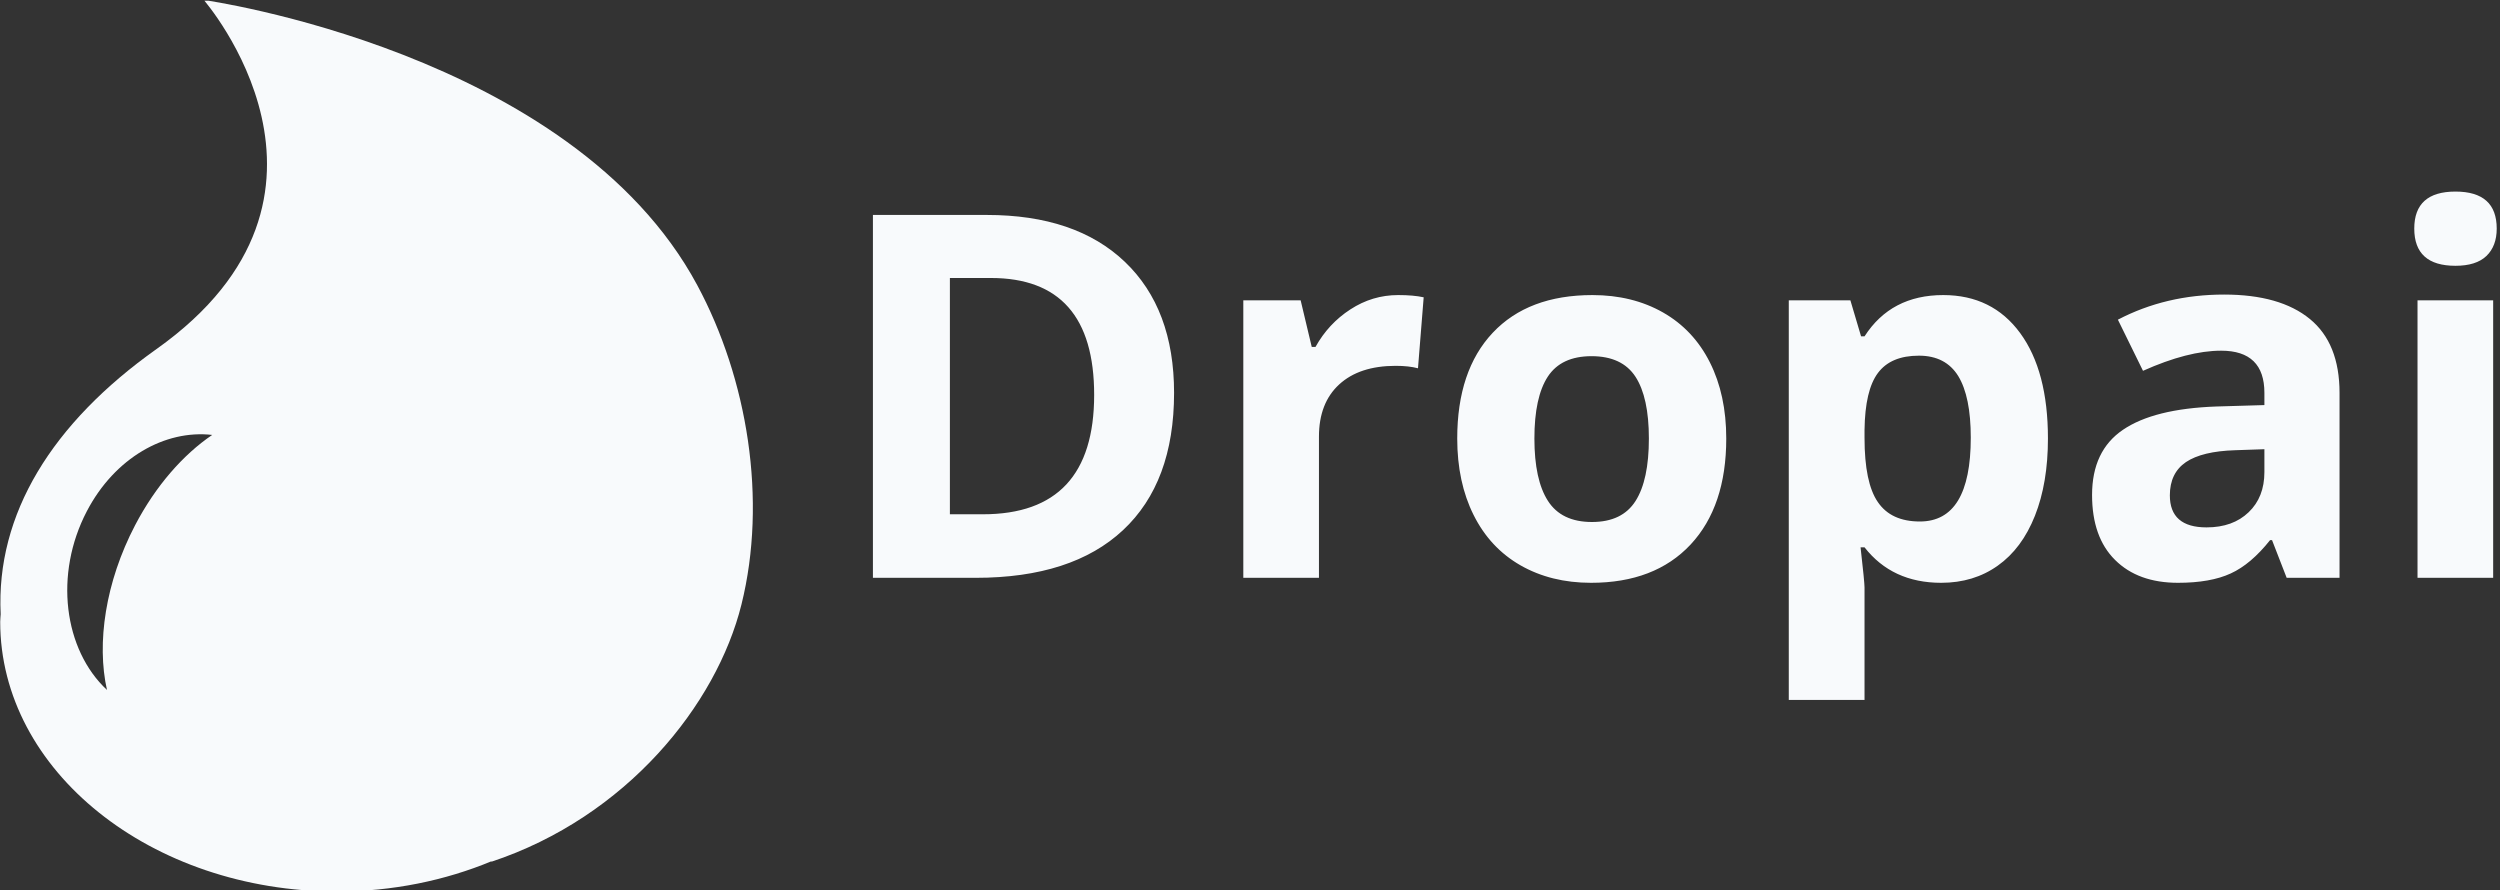 <svg xmlns="http://www.w3.org/2000/svg" version="1.1" xmlns:xlink="http://www.w3.org/1999/xlink" xmlns:svgjs="http://svgjs.dev/svgjs" width="1000" height="356" viewBox="0 0 1000 356"><rect x="0" y="0" width="1000" height="356" fill="#333333" stroke="none"/><g transform="matrix(1,0,0,1,-0.606,0.3)"><svg xmlns="http://www.w3.org/2000/svg" version="1.1" xmlns:xlink="http://www.w3.org/1999/xlink" xmlns:svgjs="http://svgjs.com/svgjs" viewBox="0 0 396 141" data-background-color="#6366f1" preserveAspectRatio="xMidYMid meet" height="356" width="1000"><defs></defs><g id="tight-bounds" transform="matrix(1,0,0,1,0.24,-0.119)"><svg viewBox="0 0 395.52 141.238" height="141.238" width="395.52"><g><svg viewBox="0 0 608.074 217.14" height="141.238" width="395.52"><g transform="matrix(1,0,0,1,212.554,46.66)"><svg viewBox="0 0 395.52 123.819" height="123.819" width="395.52"><g><svg viewBox="0 0 395.52 123.819" height="123.819" width="395.52"><g><svg viewBox="0 0 395.52 123.819" height="123.819" width="395.52"><g transform="matrix(1,0,0,1,0,0)"><svg width="395.52" viewBox="4.49 -37.99 159.71 50" height="123.819" data-palette-color="#f8fafc"><path d="M34.11-18.19L34.11-18.19Q34.11-9.38 29.09-4.69 24.07 0 14.6 0L14.6 0 4.49 0 4.49-35.69 15.7-35.69Q24.44-35.69 29.27-31.08 34.11-26.46 34.11-18.19ZM26.25-17.99L26.25-17.99Q26.25-29.49 16.09-29.49L16.09-29.49 12.06-29.49 12.06-6.25 15.31-6.25Q26.25-6.25 26.25-17.99ZM56.15-27.81L56.15-27.81Q57.66-27.81 58.66-27.59L58.66-27.59 58.1-20.61Q57.2-20.85 55.91-20.85L55.91-20.85Q52.34-20.85 50.35-19.02 48.36-17.19 48.36-13.89L48.36-13.89 48.36 0 40.92 0 40.92-27.29 46.56-27.29 47.65-22.71 48.02-22.71Q49.29-25 51.45-26.4 53.61-27.81 56.15-27.81ZM69.55-13.7L69.55-13.7Q69.55-9.64 70.88-7.57 72.21-5.49 75.21-5.49L75.21-5.49Q78.19-5.49 79.5-7.56 80.81-9.62 80.81-13.7L80.81-13.7Q80.81-17.75 79.49-19.78 78.17-21.8 75.17-21.8L75.17-21.8Q72.19-21.8 70.87-19.79 69.55-17.77 69.55-13.7ZM88.42-13.7L88.42-13.7Q88.42-7.03 84.91-3.27 81.39 0.49 75.12 0.49L75.12 0.49Q71.19 0.49 68.18-1.23 65.18-2.95 63.57-6.18 61.96-9.4 61.96-13.7L61.96-13.7Q61.96-20.39 65.45-24.1 68.94-27.81 75.26-27.81L75.26-27.81Q79.19-27.81 82.2-26.1 85.2-24.39 86.81-21.19 88.42-17.99 88.42-13.7ZM109.56 0.49L109.56 0.49Q104.75 0.49 102.02-3L102.02-3 101.63-3Q102.02 0.42 102.02 0.95L102.02 0.95 102.02 12.01 94.57 12.01 94.57-27.29 100.63-27.29 101.68-23.75 102.02-23.75Q104.63-27.81 109.76-27.81L109.76-27.81Q114.59-27.81 117.33-24.07 120.06-20.34 120.06-13.7L120.06-13.7Q120.06-9.33 118.78-6.1 117.5-2.88 115.13-1.2 112.76 0.49 109.56 0.49ZM107.37-21.85L107.37-21.85Q104.61-21.85 103.34-20.15 102.07-18.46 102.02-14.55L102.02-14.55 102.02-13.75Q102.02-9.35 103.33-7.45 104.63-5.54 107.46-5.54L107.46-5.54Q112.47-5.54 112.47-13.79L112.47-13.79Q112.47-17.82 111.24-19.84 110-21.85 107.37-21.85ZM148.74 0L143.54 0 142.1-3.71 141.91-3.71Q140.03-1.34 138.04-0.43 136.05 0.49 132.85 0.49L132.85 0.49Q128.92 0.49 126.66-1.76 124.4-4 124.4-8.15L124.4-8.15Q124.4-12.5 127.44-14.56 130.48-16.63 136.61-16.85L136.61-16.85 141.35-16.99 141.35-18.19Q141.35-22.34 137.1-22.34L137.1-22.34Q133.83-22.34 129.41-20.36L129.41-20.36 126.94-25.39Q131.66-27.86 137.39-27.86L137.39-27.86Q142.89-27.86 145.82-25.46 148.74-23.07 148.74-18.19L148.74-18.19 148.74 0ZM141.35-10.4L141.35-12.65 138.47-12.55Q135.22-12.45 133.63-11.38 132.05-10.3 132.05-8.11L132.05-8.11Q132.05-4.96 135.66-4.96L135.66-4.96Q138.25-4.96 139.8-6.45 141.35-7.93 141.35-10.4L141.35-10.4ZM156.09-34.35L156.09-34.35Q156.09-37.99 160.14-37.99L160.14-37.99Q164.2-37.99 164.2-34.35L164.2-34.35Q164.2-32.62 163.18-31.65 162.17-30.69 160.14-30.69L160.14-30.69Q156.09-30.69 156.09-34.35ZM163.85-27.29L163.85 0 156.41 0 156.41-27.29 163.85-27.29Z" opacity="1" transform="matrix(1,0,0,1,0,0)" fill="#f8fafc" class="undefined-text-0" data-fill-palette-color="primary" id="text-0"></path></svg></g></svg></g></svg></g></svg></g><g><svg viewBox="0 0 183.324 217.14" height="217.14" width="183.324"><g><svg xmlns="http://www.w3.org/2000/svg" xmlns:xlink="http://www.w3.org/1999/xlink" version="1.1" x="0" y="0" viewBox="14.341 7.764 71.318 84.473" style="enable-background:new 0 0 100 100;" xml:space="preserve" height="217.14" width="183.324" class="icon-icon-0" data-fill-palette-color="accent" id="icon-0"><path d="M80.386 34.78C68.483 12.632 33.632 7.764 33.632 7.764s16.09 18.479-4.479 33.072c-9.896 7.021-15.23 15.636-14.767 25.123-0.01 0.242-0.045 0.479-0.045 0.721 0 14.113 14.288 25.557 31.913 25.557 5.283 0 10.258-1.047 14.647-2.869-0.013 0.018-0.02 0.035-0.032 0.053 12.814-4.246 21.346-14.885 23.706-24.369C87.038 55.143 85.16 43.661 80.386 34.78zM27.12 57.535c-2.812 5.385-3.659 11.168-2.662 15.605-4.095-3.824-5.03-10.969-1.906-16.941 2.646-5.064 7.412-7.737 11.877-7.225C31.684 50.841 29.085 53.777 27.12 57.535z" fill-rule="evenodd" clip-rule="evenodd" fill="#f8fafc" data-fill-palette-color="accent"></path></svg></g></svg></g></svg></g></svg><rect width="395.52" height="141.238" fill="none" stroke="none" visibility="hidden"></rect></g></svg></g></svg>
